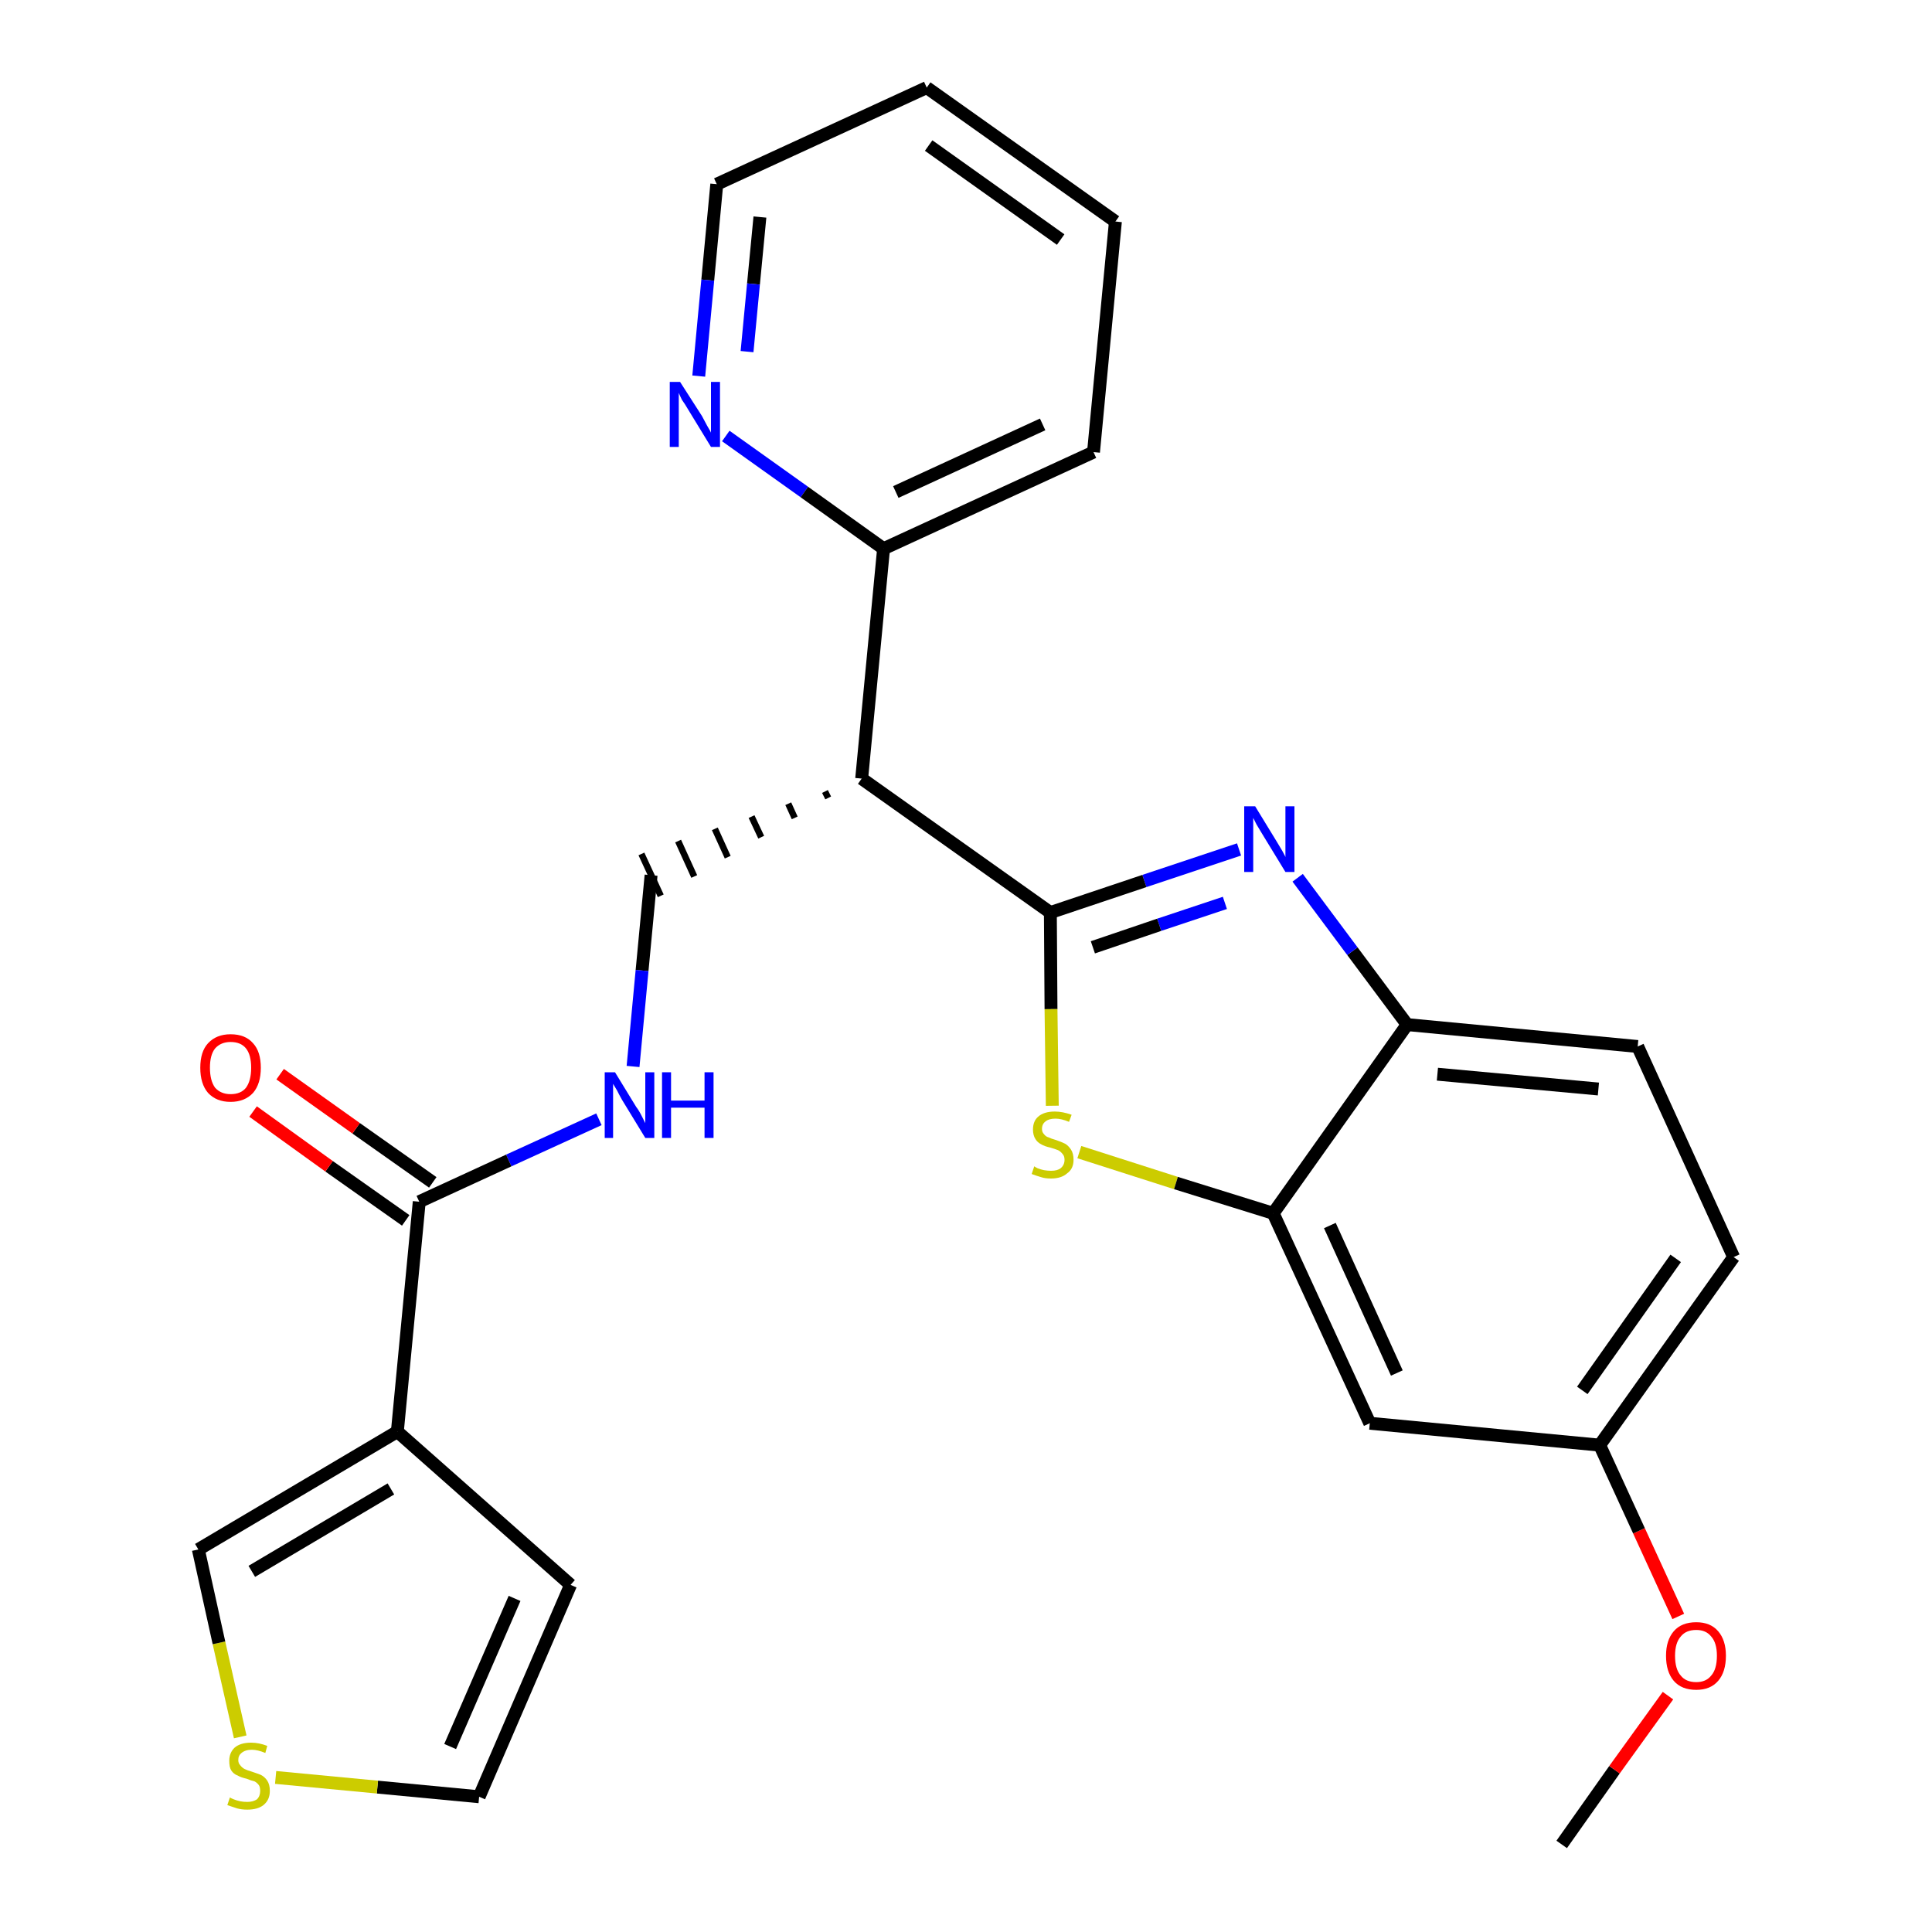 <?xml version='1.0' encoding='iso-8859-1'?>
<svg version='1.1' baseProfile='full'
              xmlns='http://www.w3.org/2000/svg'
                      xmlns:rdkit='http://www.rdkit.org/xml'
                      xmlns:xlink='http://www.w3.org/1999/xlink'
                  xml:space='preserve'
width='300px' height='300px' viewBox='0 0 300 300'>
<!-- END OF HEADER -->
<path class='bond-0 atom-0 atom-1' d='M 242.5,286.4 L 250.7,274.8' style='fill:none;fill-rule:evenodd;stroke:#000000;stroke-width:2.0px;stroke-linecap:butt;stroke-linejoin:miter;stroke-opacity:1' />
<path class='bond-0 atom-0 atom-1' d='M 250.7,274.8 L 259.0,263.3' style='fill:none;fill-rule:evenodd;stroke:#FF0000;stroke-width:2.0px;stroke-linecap:butt;stroke-linejoin:miter;stroke-opacity:1' />
<path class='bond-1 atom-1 atom-2' d='M 260.6,251.0 L 254.5,237.7' style='fill:none;fill-rule:evenodd;stroke:#FF0000;stroke-width:2.0px;stroke-linecap:butt;stroke-linejoin:miter;stroke-opacity:1' />
<path class='bond-1 atom-1 atom-2' d='M 254.5,237.7 L 248.4,224.4' style='fill:none;fill-rule:evenodd;stroke:#000000;stroke-width:2.0px;stroke-linecap:butt;stroke-linejoin:miter;stroke-opacity:1' />
<path class='bond-2 atom-2 atom-3' d='M 248.4,224.4 L 269.2,195.2' style='fill:none;fill-rule:evenodd;stroke:#000000;stroke-width:2.0px;stroke-linecap:butt;stroke-linejoin:miter;stroke-opacity:1' />
<path class='bond-2 atom-2 atom-3' d='M 245.7,215.9 L 260.2,195.4' style='fill:none;fill-rule:evenodd;stroke:#000000;stroke-width:2.0px;stroke-linecap:butt;stroke-linejoin:miter;stroke-opacity:1' />
<path class='bond-26 atom-26 atom-2' d='M 212.7,221.0 L 248.4,224.4' style='fill:none;fill-rule:evenodd;stroke:#000000;stroke-width:2.0px;stroke-linecap:butt;stroke-linejoin:miter;stroke-opacity:1' />
<path class='bond-3 atom-3 atom-4' d='M 269.2,195.2 L 254.3,162.5' style='fill:none;fill-rule:evenodd;stroke:#000000;stroke-width:2.0px;stroke-linecap:butt;stroke-linejoin:miter;stroke-opacity:1' />
<path class='bond-4 atom-4 atom-5' d='M 254.3,162.5 L 218.5,159.1' style='fill:none;fill-rule:evenodd;stroke:#000000;stroke-width:2.0px;stroke-linecap:butt;stroke-linejoin:miter;stroke-opacity:1' />
<path class='bond-4 atom-4 atom-5' d='M 248.2,169.1 L 223.2,166.8' style='fill:none;fill-rule:evenodd;stroke:#000000;stroke-width:2.0px;stroke-linecap:butt;stroke-linejoin:miter;stroke-opacity:1' />
<path class='bond-5 atom-5 atom-6' d='M 218.5,159.1 L 210.0,147.7' style='fill:none;fill-rule:evenodd;stroke:#000000;stroke-width:2.0px;stroke-linecap:butt;stroke-linejoin:miter;stroke-opacity:1' />
<path class='bond-5 atom-5 atom-6' d='M 210.0,147.7 L 201.5,136.3' style='fill:none;fill-rule:evenodd;stroke:#0000FF;stroke-width:2.0px;stroke-linecap:butt;stroke-linejoin:miter;stroke-opacity:1' />
<path class='bond-27 atom-25 atom-5' d='M 197.7,188.4 L 218.5,159.1' style='fill:none;fill-rule:evenodd;stroke:#000000;stroke-width:2.0px;stroke-linecap:butt;stroke-linejoin:miter;stroke-opacity:1' />
<path class='bond-6 atom-6 atom-7' d='M 192.4,131.9 L 177.7,136.8' style='fill:none;fill-rule:evenodd;stroke:#0000FF;stroke-width:2.0px;stroke-linecap:butt;stroke-linejoin:miter;stroke-opacity:1' />
<path class='bond-6 atom-6 atom-7' d='M 177.7,136.8 L 163.1,141.7' style='fill:none;fill-rule:evenodd;stroke:#000000;stroke-width:2.0px;stroke-linecap:butt;stroke-linejoin:miter;stroke-opacity:1' />
<path class='bond-6 atom-6 atom-7' d='M 190.2,140.2 L 180.0,143.6' style='fill:none;fill-rule:evenodd;stroke:#0000FF;stroke-width:2.0px;stroke-linecap:butt;stroke-linejoin:miter;stroke-opacity:1' />
<path class='bond-6 atom-6 atom-7' d='M 180.0,143.6 L 169.7,147.1' style='fill:none;fill-rule:evenodd;stroke:#000000;stroke-width:2.0px;stroke-linecap:butt;stroke-linejoin:miter;stroke-opacity:1' />
<path class='bond-7 atom-7 atom-8' d='M 163.1,141.7 L 133.8,120.9' style='fill:none;fill-rule:evenodd;stroke:#000000;stroke-width:2.0px;stroke-linecap:butt;stroke-linejoin:miter;stroke-opacity:1' />
<path class='bond-23 atom-7 atom-24' d='M 163.1,141.7 L 163.2,156.7' style='fill:none;fill-rule:evenodd;stroke:#000000;stroke-width:2.0px;stroke-linecap:butt;stroke-linejoin:miter;stroke-opacity:1' />
<path class='bond-23 atom-7 atom-24' d='M 163.2,156.7 L 163.4,171.7' style='fill:none;fill-rule:evenodd;stroke:#CCCC00;stroke-width:2.0px;stroke-linecap:butt;stroke-linejoin:miter;stroke-opacity:1' />
<path class='bond-8 atom-8 atom-9' d='M 128.1,122.9 L 128.6,123.9' style='fill:none;fill-rule:evenodd;stroke:#000000;stroke-width:1.0px;stroke-linecap:butt;stroke-linejoin:miter;stroke-opacity:1' />
<path class='bond-8 atom-8 atom-9' d='M 122.4,124.8 L 123.4,127.0' style='fill:none;fill-rule:evenodd;stroke:#000000;stroke-width:1.0px;stroke-linecap:butt;stroke-linejoin:miter;stroke-opacity:1' />
<path class='bond-8 atom-8 atom-9' d='M 116.7,126.8 L 118.2,130.0' style='fill:none;fill-rule:evenodd;stroke:#000000;stroke-width:1.0px;stroke-linecap:butt;stroke-linejoin:miter;stroke-opacity:1' />
<path class='bond-8 atom-8 atom-9' d='M 111.0,128.7 L 113.0,133.1' style='fill:none;fill-rule:evenodd;stroke:#000000;stroke-width:1.0px;stroke-linecap:butt;stroke-linejoin:miter;stroke-opacity:1' />
<path class='bond-8 atom-8 atom-9' d='M 105.3,130.6 L 107.8,136.1' style='fill:none;fill-rule:evenodd;stroke:#000000;stroke-width:1.0px;stroke-linecap:butt;stroke-linejoin:miter;stroke-opacity:1' />
<path class='bond-8 atom-8 atom-9' d='M 99.6,132.6 L 102.6,139.1' style='fill:none;fill-rule:evenodd;stroke:#000000;stroke-width:1.0px;stroke-linecap:butt;stroke-linejoin:miter;stroke-opacity:1' />
<path class='bond-17 atom-8 atom-18' d='M 133.8,120.9 L 137.2,85.2' style='fill:none;fill-rule:evenodd;stroke:#000000;stroke-width:2.0px;stroke-linecap:butt;stroke-linejoin:miter;stroke-opacity:1' />
<path class='bond-9 atom-9 atom-10' d='M 101.1,135.9 L 99.7,150.7' style='fill:none;fill-rule:evenodd;stroke:#000000;stroke-width:2.0px;stroke-linecap:butt;stroke-linejoin:miter;stroke-opacity:1' />
<path class='bond-9 atom-9 atom-10' d='M 99.7,150.7 L 98.3,165.6' style='fill:none;fill-rule:evenodd;stroke:#0000FF;stroke-width:2.0px;stroke-linecap:butt;stroke-linejoin:miter;stroke-opacity:1' />
<path class='bond-10 atom-10 atom-11' d='M 93.0,173.8 L 79.0,180.2' style='fill:none;fill-rule:evenodd;stroke:#0000FF;stroke-width:2.0px;stroke-linecap:butt;stroke-linejoin:miter;stroke-opacity:1' />
<path class='bond-10 atom-10 atom-11' d='M 79.0,180.2 L 65.1,186.6' style='fill:none;fill-rule:evenodd;stroke:#000000;stroke-width:2.0px;stroke-linecap:butt;stroke-linejoin:miter;stroke-opacity:1' />
<path class='bond-11 atom-11 atom-12' d='M 67.2,183.6 L 55.3,175.2' style='fill:none;fill-rule:evenodd;stroke:#000000;stroke-width:2.0px;stroke-linecap:butt;stroke-linejoin:miter;stroke-opacity:1' />
<path class='bond-11 atom-11 atom-12' d='M 55.3,175.2 L 43.5,166.8' style='fill:none;fill-rule:evenodd;stroke:#FF0000;stroke-width:2.0px;stroke-linecap:butt;stroke-linejoin:miter;stroke-opacity:1' />
<path class='bond-11 atom-11 atom-12' d='M 63.0,189.5 L 51.1,181.1' style='fill:none;fill-rule:evenodd;stroke:#000000;stroke-width:2.0px;stroke-linecap:butt;stroke-linejoin:miter;stroke-opacity:1' />
<path class='bond-11 atom-11 atom-12' d='M 51.1,181.1 L 39.3,172.6' style='fill:none;fill-rule:evenodd;stroke:#FF0000;stroke-width:2.0px;stroke-linecap:butt;stroke-linejoin:miter;stroke-opacity:1' />
<path class='bond-12 atom-11 atom-13' d='M 65.1,186.6 L 61.7,222.3' style='fill:none;fill-rule:evenodd;stroke:#000000;stroke-width:2.0px;stroke-linecap:butt;stroke-linejoin:miter;stroke-opacity:1' />
<path class='bond-13 atom-13 atom-14' d='M 61.7,222.3 L 88.6,246.1' style='fill:none;fill-rule:evenodd;stroke:#000000;stroke-width:2.0px;stroke-linecap:butt;stroke-linejoin:miter;stroke-opacity:1' />
<path class='bond-28 atom-17 atom-13' d='M 30.8,240.6 L 61.7,222.3' style='fill:none;fill-rule:evenodd;stroke:#000000;stroke-width:2.0px;stroke-linecap:butt;stroke-linejoin:miter;stroke-opacity:1' />
<path class='bond-28 atom-17 atom-13' d='M 39.1,244.0 L 60.7,231.2' style='fill:none;fill-rule:evenodd;stroke:#000000;stroke-width:2.0px;stroke-linecap:butt;stroke-linejoin:miter;stroke-opacity:1' />
<path class='bond-14 atom-14 atom-15' d='M 88.6,246.1 L 74.4,279.0' style='fill:none;fill-rule:evenodd;stroke:#000000;stroke-width:2.0px;stroke-linecap:butt;stroke-linejoin:miter;stroke-opacity:1' />
<path class='bond-14 atom-14 atom-15' d='M 79.9,248.2 L 69.9,271.2' style='fill:none;fill-rule:evenodd;stroke:#000000;stroke-width:2.0px;stroke-linecap:butt;stroke-linejoin:miter;stroke-opacity:1' />
<path class='bond-15 atom-15 atom-16' d='M 74.4,279.0 L 58.6,277.5' style='fill:none;fill-rule:evenodd;stroke:#000000;stroke-width:2.0px;stroke-linecap:butt;stroke-linejoin:miter;stroke-opacity:1' />
<path class='bond-15 atom-15 atom-16' d='M 58.6,277.5 L 42.8,276.0' style='fill:none;fill-rule:evenodd;stroke:#CCCC00;stroke-width:2.0px;stroke-linecap:butt;stroke-linejoin:miter;stroke-opacity:1' />
<path class='bond-16 atom-16 atom-17' d='M 37.3,269.7 L 34.0,255.1' style='fill:none;fill-rule:evenodd;stroke:#CCCC00;stroke-width:2.0px;stroke-linecap:butt;stroke-linejoin:miter;stroke-opacity:1' />
<path class='bond-16 atom-16 atom-17' d='M 34.0,255.1 L 30.8,240.6' style='fill:none;fill-rule:evenodd;stroke:#000000;stroke-width:2.0px;stroke-linecap:butt;stroke-linejoin:miter;stroke-opacity:1' />
<path class='bond-18 atom-18 atom-19' d='M 137.2,85.2 L 169.8,70.2' style='fill:none;fill-rule:evenodd;stroke:#000000;stroke-width:2.0px;stroke-linecap:butt;stroke-linejoin:miter;stroke-opacity:1' />
<path class='bond-18 atom-18 atom-19' d='M 139.1,76.4 L 161.9,65.9' style='fill:none;fill-rule:evenodd;stroke:#000000;stroke-width:2.0px;stroke-linecap:butt;stroke-linejoin:miter;stroke-opacity:1' />
<path class='bond-29 atom-23 atom-18' d='M 112.7,67.7 L 124.9,76.4' style='fill:none;fill-rule:evenodd;stroke:#0000FF;stroke-width:2.0px;stroke-linecap:butt;stroke-linejoin:miter;stroke-opacity:1' />
<path class='bond-29 atom-23 atom-18' d='M 124.9,76.4 L 137.2,85.2' style='fill:none;fill-rule:evenodd;stroke:#000000;stroke-width:2.0px;stroke-linecap:butt;stroke-linejoin:miter;stroke-opacity:1' />
<path class='bond-19 atom-19 atom-20' d='M 169.8,70.2 L 173.2,34.4' style='fill:none;fill-rule:evenodd;stroke:#000000;stroke-width:2.0px;stroke-linecap:butt;stroke-linejoin:miter;stroke-opacity:1' />
<path class='bond-20 atom-20 atom-21' d='M 173.2,34.4 L 143.9,13.6' style='fill:none;fill-rule:evenodd;stroke:#000000;stroke-width:2.0px;stroke-linecap:butt;stroke-linejoin:miter;stroke-opacity:1' />
<path class='bond-20 atom-20 atom-21' d='M 164.7,37.2 L 144.2,22.6' style='fill:none;fill-rule:evenodd;stroke:#000000;stroke-width:2.0px;stroke-linecap:butt;stroke-linejoin:miter;stroke-opacity:1' />
<path class='bond-21 atom-21 atom-22' d='M 143.9,13.6 L 111.3,28.6' style='fill:none;fill-rule:evenodd;stroke:#000000;stroke-width:2.0px;stroke-linecap:butt;stroke-linejoin:miter;stroke-opacity:1' />
<path class='bond-22 atom-22 atom-23' d='M 111.3,28.6 L 109.9,43.5' style='fill:none;fill-rule:evenodd;stroke:#000000;stroke-width:2.0px;stroke-linecap:butt;stroke-linejoin:miter;stroke-opacity:1' />
<path class='bond-22 atom-22 atom-23' d='M 109.9,43.5 L 108.5,58.4' style='fill:none;fill-rule:evenodd;stroke:#0000FF;stroke-width:2.0px;stroke-linecap:butt;stroke-linejoin:miter;stroke-opacity:1' />
<path class='bond-22 atom-22 atom-23' d='M 118.0,33.7 L 117.0,44.1' style='fill:none;fill-rule:evenodd;stroke:#000000;stroke-width:2.0px;stroke-linecap:butt;stroke-linejoin:miter;stroke-opacity:1' />
<path class='bond-22 atom-22 atom-23' d='M 117.0,44.1 L 116.0,54.6' style='fill:none;fill-rule:evenodd;stroke:#0000FF;stroke-width:2.0px;stroke-linecap:butt;stroke-linejoin:miter;stroke-opacity:1' />
<path class='bond-24 atom-24 atom-25' d='M 167.6,178.9 L 182.6,183.7' style='fill:none;fill-rule:evenodd;stroke:#CCCC00;stroke-width:2.0px;stroke-linecap:butt;stroke-linejoin:miter;stroke-opacity:1' />
<path class='bond-24 atom-24 atom-25' d='M 182.6,183.7 L 197.7,188.4' style='fill:none;fill-rule:evenodd;stroke:#000000;stroke-width:2.0px;stroke-linecap:butt;stroke-linejoin:miter;stroke-opacity:1' />
<path class='bond-25 atom-25 atom-26' d='M 197.7,188.4 L 212.7,221.0' style='fill:none;fill-rule:evenodd;stroke:#000000;stroke-width:2.0px;stroke-linecap:butt;stroke-linejoin:miter;stroke-opacity:1' />
<path class='bond-25 atom-25 atom-26' d='M 206.5,190.3 L 216.9,213.2' style='fill:none;fill-rule:evenodd;stroke:#000000;stroke-width:2.0px;stroke-linecap:butt;stroke-linejoin:miter;stroke-opacity:1' />
<path  class='atom-1' d='M 258.7 257.1
Q 258.7 254.7, 259.9 253.3
Q 261.1 251.9, 263.4 251.9
Q 265.6 251.9, 266.8 253.3
Q 268.0 254.7, 268.0 257.1
Q 268.0 259.6, 266.8 261.0
Q 265.6 262.4, 263.4 262.4
Q 261.1 262.4, 259.9 261.0
Q 258.7 259.6, 258.7 257.1
M 263.4 261.2
Q 264.9 261.2, 265.7 260.2
Q 266.6 259.2, 266.6 257.1
Q 266.6 255.1, 265.7 254.1
Q 264.9 253.1, 263.4 253.1
Q 261.8 253.1, 261.0 254.1
Q 260.1 255.1, 260.1 257.1
Q 260.1 259.2, 261.0 260.2
Q 261.8 261.2, 263.4 261.2
' fill='#FF0000'/>
<path  class='atom-6' d='M 194.9 125.2
L 198.2 130.6
Q 198.5 131.1, 199.1 132.1
Q 199.6 133.0, 199.6 133.1
L 199.6 125.2
L 201.0 125.2
L 201.0 135.4
L 199.6 135.4
L 196.0 129.5
Q 195.6 128.8, 195.1 128.0
Q 194.7 127.2, 194.6 127.0
L 194.6 135.4
L 193.2 135.4
L 193.2 125.2
L 194.9 125.2
' fill='#0000FF'/>
<path  class='atom-10' d='M 95.5 166.5
L 98.8 171.9
Q 99.2 172.4, 99.7 173.4
Q 100.2 174.4, 100.2 174.4
L 100.2 166.5
L 101.6 166.5
L 101.6 176.7
L 100.2 176.7
L 96.6 170.8
Q 96.2 170.1, 95.8 169.3
Q 95.3 168.5, 95.2 168.3
L 95.2 176.7
L 93.9 176.7
L 93.9 166.5
L 95.5 166.5
' fill='#0000FF'/>
<path  class='atom-10' d='M 102.8 166.5
L 104.2 166.5
L 104.2 170.9
L 109.4 170.9
L 109.4 166.5
L 110.8 166.5
L 110.8 176.7
L 109.4 176.7
L 109.4 172.0
L 104.2 172.0
L 104.2 176.7
L 102.8 176.7
L 102.8 166.5
' fill='#0000FF'/>
<path  class='atom-12' d='M 31.1 165.8
Q 31.1 163.3, 32.3 162.0
Q 33.6 160.6, 35.8 160.6
Q 38.1 160.6, 39.3 162.0
Q 40.5 163.3, 40.5 165.8
Q 40.5 168.3, 39.3 169.7
Q 38.0 171.1, 35.8 171.1
Q 33.6 171.1, 32.3 169.7
Q 31.1 168.3, 31.1 165.8
M 35.8 169.9
Q 37.4 169.9, 38.2 168.9
Q 39.0 167.8, 39.0 165.8
Q 39.0 163.8, 38.2 162.8
Q 37.4 161.8, 35.8 161.8
Q 34.3 161.8, 33.4 162.8
Q 32.6 163.8, 32.6 165.8
Q 32.6 167.8, 33.4 168.9
Q 34.3 169.9, 35.8 169.9
' fill='#FF0000'/>
<path  class='atom-16' d='M 35.7 279.1
Q 35.8 279.2, 36.3 279.4
Q 36.8 279.6, 37.3 279.7
Q 37.8 279.8, 38.4 279.8
Q 39.3 279.8, 39.9 279.4
Q 40.4 278.9, 40.4 278.1
Q 40.4 277.5, 40.2 277.2
Q 39.9 276.8, 39.5 276.6
Q 39.0 276.5, 38.3 276.2
Q 37.4 276.0, 36.9 275.7
Q 36.3 275.5, 35.9 274.9
Q 35.6 274.4, 35.6 273.4
Q 35.6 272.2, 36.4 271.4
Q 37.3 270.6, 39.0 270.6
Q 40.2 270.6, 41.5 271.1
L 41.2 272.2
Q 40.0 271.7, 39.1 271.7
Q 38.1 271.7, 37.5 272.2
Q 37.0 272.6, 37.0 273.3
Q 37.0 273.8, 37.3 274.1
Q 37.6 274.5, 38.0 274.7
Q 38.4 274.9, 39.1 275.1
Q 40.0 275.4, 40.5 275.6
Q 41.1 275.9, 41.5 276.5
Q 41.9 277.1, 41.9 278.1
Q 41.9 279.5, 40.9 280.3
Q 40.0 281.0, 38.4 281.0
Q 37.5 281.0, 36.8 280.8
Q 36.2 280.6, 35.3 280.3
L 35.7 279.1
' fill='#CCCC00'/>
<path  class='atom-23' d='M 105.6 59.3
L 109.0 64.6
Q 109.3 65.2, 109.8 66.1
Q 110.4 67.1, 110.4 67.2
L 110.4 59.3
L 111.8 59.3
L 111.8 69.4
L 110.4 69.4
L 106.8 63.5
Q 106.4 62.8, 105.9 62.1
Q 105.5 61.3, 105.4 61.0
L 105.4 69.4
L 104.0 69.4
L 104.0 59.3
L 105.6 59.3
' fill='#0000FF'/>
<path  class='atom-24' d='M 160.6 181.1
Q 160.7 181.2, 161.1 181.4
Q 161.6 181.6, 162.1 181.7
Q 162.7 181.8, 163.2 181.8
Q 164.2 181.8, 164.7 181.4
Q 165.3 180.9, 165.3 180.1
Q 165.3 179.5, 165.0 179.2
Q 164.7 178.8, 164.3 178.6
Q 163.8 178.4, 163.1 178.2
Q 162.2 178.0, 161.7 177.7
Q 161.1 177.4, 160.8 176.9
Q 160.4 176.3, 160.4 175.4
Q 160.4 174.1, 161.2 173.4
Q 162.1 172.6, 163.8 172.6
Q 165.0 172.6, 166.4 173.1
L 166.0 174.2
Q 164.8 173.7, 163.9 173.7
Q 162.9 173.7, 162.4 174.1
Q 161.8 174.5, 161.8 175.3
Q 161.8 175.8, 162.1 176.1
Q 162.4 176.5, 162.8 176.6
Q 163.2 176.8, 163.9 177.0
Q 164.8 177.3, 165.4 177.6
Q 165.9 177.9, 166.3 178.5
Q 166.7 179.1, 166.7 180.1
Q 166.7 181.5, 165.7 182.2
Q 164.8 183.0, 163.2 183.0
Q 162.3 183.0, 161.7 182.8
Q 161.0 182.6, 160.2 182.3
L 160.6 181.1
' fill='#CCCC00'/>
</svg>
